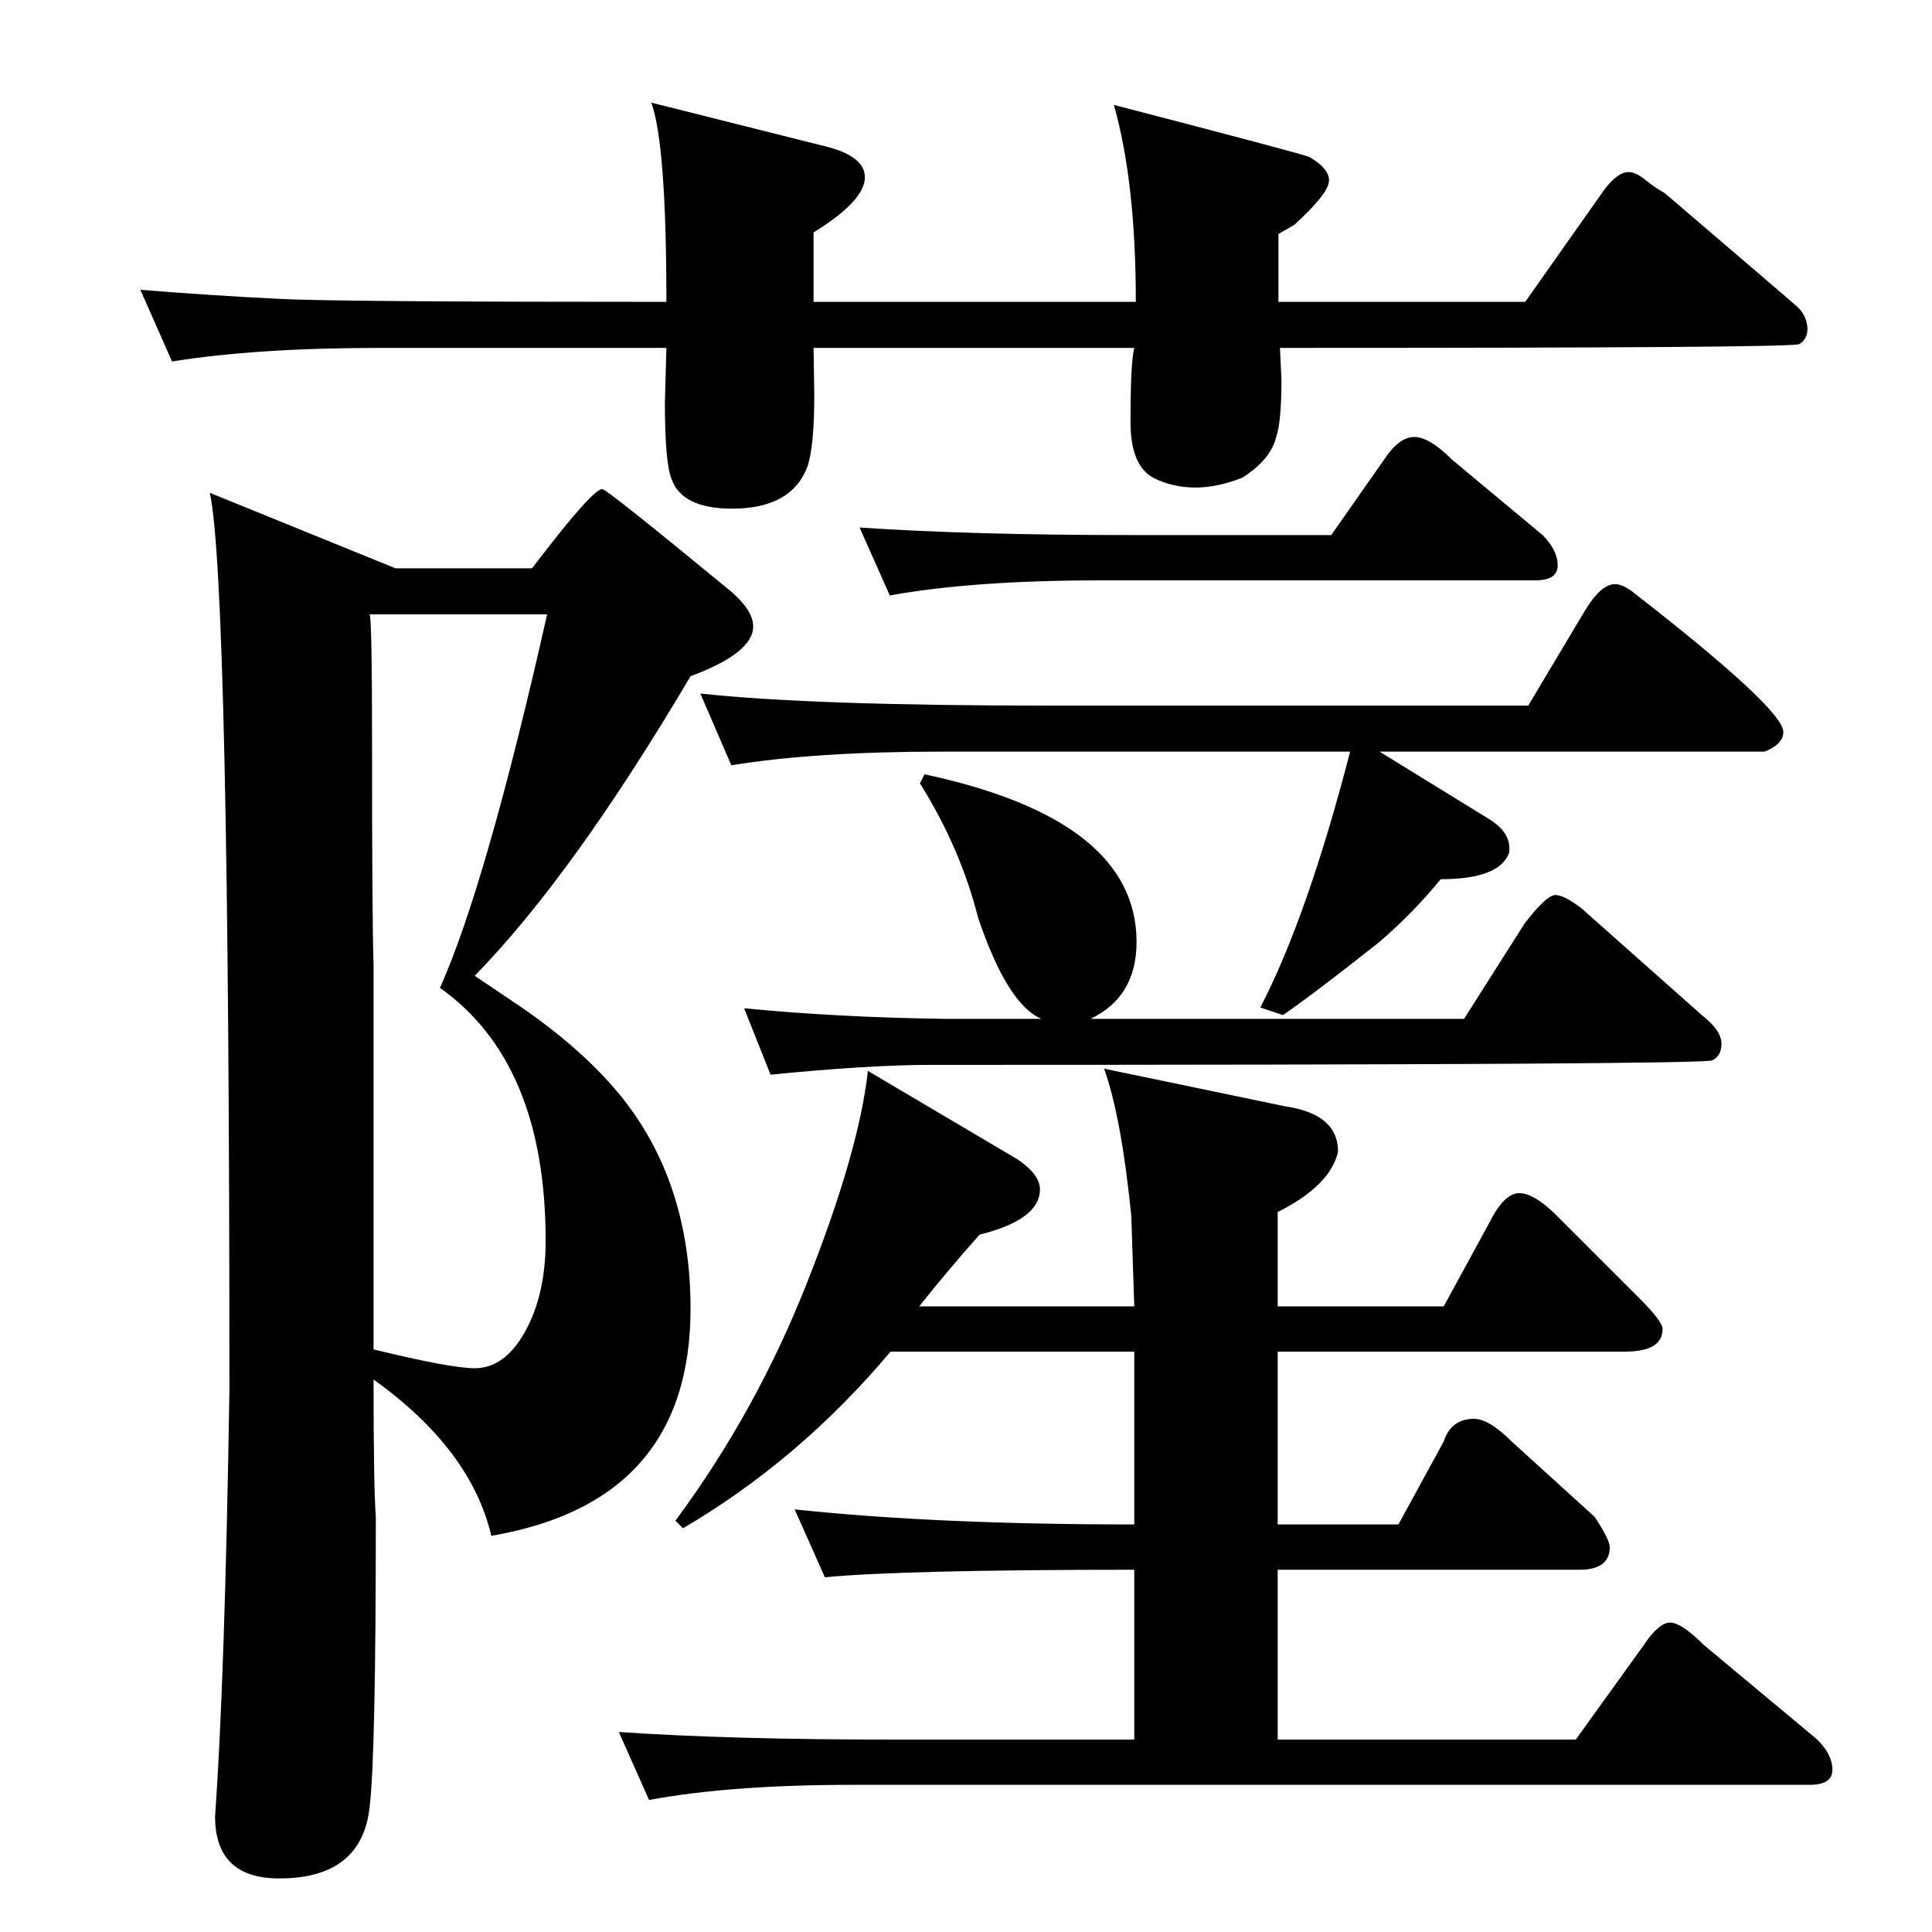 <?xml version="1.0" encoding="UTF-8"?>
<svg xmlns="http://www.w3.org/2000/svg" xmlns:xlink="http://www.w3.org/1999/xlink" width="40pt" height="40pt" viewBox="0 0 40 40" version="1.1">
<defs>
<g>
<symbol overflow="visible" id="glyph0-0">
<path style="stroke:none;" d="M 18.531 0 L 18.531 -26.859 L 1 -26.859 L 1 0 L 18.531 0 Z M 9.766 -13.594 L 1.641 -26.141 L 17.797 -26.141 L 9.766 -13.594 Z M 17.906 -1.016 L 9.906 -13.375 L 17.906 -25.906 L 17.906 -1.016 Z M 1.625 -0.859 L 1.625 -25.75 L 9.625 -13.375 L 1.625 -0.859 Z M 17.781 -0.781 L 1.859 -0.781 L 9.766 -13.172 L 17.781 -0.781 Z M 17.781 -0.781 "/>
</symbol>
<symbol overflow="visible" id="glyph0-1">
<path style="stroke:none;" d="M 13.438 1.266 L 12.812 -0.141 C 14.375 -0.035 16.25 0.016 18.438 0.016 L 23.484 0.016 L 23.484 -3.5 C 20.254 -3.5 18.117 -3.445 17.078 -3.344 L 16.453 -4.75 C 18.43 -4.539 20.773 -4.438 23.484 -4.438 L 23.484 -8.016 L 18.438 -8.016 C 17.176 -6.516 15.742 -5.297 14.141 -4.359 L 13.984 -4.516 C 15.109 -6.035 16.02 -7.688 16.719 -9.469 C 17.426 -11.258 17.844 -12.711 17.969 -13.828 L 21.062 -12 C 21.375 -11.789 21.531 -11.582 21.531 -11.375 C 21.531 -10.957 21.113 -10.645 20.281 -10.438 C 19.863 -9.969 19.445 -9.473 19.031 -8.953 L 23.484 -8.953 L 23.422 -10.828 C 23.285 -12.191 23.098 -13.207 22.859 -13.875 L 26.609 -13.094 C 27.336 -12.988 27.703 -12.676 27.703 -12.156 C 27.598 -11.688 27.18 -11.27 26.453 -10.906 L 26.453 -8.953 L 29.891 -8.953 L 30.828 -10.672 C 31.035 -11.086 31.242 -11.297 31.453 -11.297 C 31.66 -11.297 31.922 -11.141 32.234 -10.828 L 33.953 -9.109 C 34.266 -8.797 34.422 -8.586 34.422 -8.484 C 34.422 -8.172 34.16 -8.016 33.641 -8.016 L 26.453 -8.016 L 26.453 -4.438 L 28.953 -4.438 L 29.891 -6.156 C 29.992 -6.469 30.203 -6.625 30.516 -6.625 C 30.723 -6.625 30.984 -6.469 31.297 -6.156 L 33.016 -4.594 C 33.223 -4.281 33.328 -4.07 33.328 -3.969 C 33.328 -3.656 33.117 -3.5 32.703 -3.5 L 26.453 -3.5 L 26.453 0.016 L 32.625 0.016 L 34.031 -1.938 C 34.238 -2.25 34.422 -2.406 34.578 -2.406 C 34.734 -2.406 34.969 -2.25 35.281 -1.938 L 37.625 0.016 C 37.832 0.223 37.938 0.43 37.938 0.641 C 37.938 0.848 37.781 0.953 37.469 0.953 L 17.656 0.953 C 15.988 0.953 14.582 1.055 13.438 1.266 Z M 15.953 -13.75 L 15.406 -15.125 C 16.688 -15 18.066 -14.926 19.547 -14.906 L 21.562 -14.906 C 21.094 -15.102 20.656 -15.801 20.25 -17 C 20.008 -17.957 19.609 -18.883 19.047 -19.781 L 19.141 -19.969 C 22.066 -19.344 23.531 -18.188 23.531 -16.5 C 23.531 -15.738 23.211 -15.207 22.578 -14.906 L 30.312 -14.906 L 31.562 -16.875 C 31.863 -17.27 32.078 -17.469 32.203 -17.469 C 32.328 -17.469 32.508 -17.375 32.75 -17.188 L 35.234 -14.984 C 35.504 -14.773 35.641 -14.578 35.641 -14.391 C 35.641 -14.223 35.578 -14.109 35.453 -14.047 C 35.336 -13.984 29.945 -13.953 19.281 -13.953 C 18.406 -13.953 17.297 -13.883 15.953 -13.75 Z M 5.781 2.891 C 4.895 2.891 4.453 2.461 4.453 1.609 C 4.586 -0.273 4.688 -3.223 4.75 -7.234 C 4.75 -18.391 4.613 -24.578 4.344 -25.797 L 8.188 -24.234 L 11.016 -24.234 C 11.848 -25.328 12.332 -25.875 12.469 -25.875 C 12.531 -25.875 13.422 -25.164 15.141 -23.75 C 15.441 -23.488 15.594 -23.25 15.594 -23.031 C 15.594 -22.664 15.16 -22.32 14.297 -22 C 12.672 -19.25 11.18 -17.18 9.828 -15.797 L 10.594 -15.281 C 11.508 -14.676 12.25 -14.035 12.812 -13.359 C 13.801 -12.16 14.297 -10.676 14.297 -8.906 C 14.297 -6.238 12.922 -4.672 10.172 -4.203 C 9.891 -5.398 9.078 -6.477 7.734 -7.438 C 7.734 -5.945 7.75 -5 7.781 -4.594 C 7.781 -1.289 7.738 0.695 7.656 1.375 C 7.562 2.383 6.938 2.891 5.781 2.891 Z M 9.828 -7.672 C 10.242 -7.672 10.594 -7.926 10.875 -8.438 C 11.156 -8.945 11.297 -9.57 11.297 -10.312 C 11.297 -12.77 10.566 -14.516 9.109 -15.547 C 9.742 -16.961 10.484 -19.539 11.328 -23.281 L 7.656 -23.281 C 7.688 -23.133 7.703 -22.238 7.703 -20.594 C 7.703 -18.27 7.711 -16.75 7.734 -16.031 L 7.734 -8.062 C 8.805 -7.801 9.504 -7.672 9.828 -7.672 Z M 15.156 -25.469 C 14.469 -25.469 14.051 -25.672 13.906 -26.078 C 13.812 -26.305 13.766 -26.832 13.766 -27.656 L 13.797 -28.797 L 7.875 -28.797 C 6.164 -28.797 4.727 -28.703 3.562 -28.516 L 2.906 -30 C 3.812 -29.926 4.77 -29.863 5.781 -29.812 C 6.594 -29.77 9.266 -29.75 13.797 -29.75 C 13.797 -31.938 13.691 -33.312 13.484 -33.875 L 17.156 -32.953 C 17.656 -32.816 17.906 -32.609 17.906 -32.328 C 17.906 -32.004 17.551 -31.625 16.844 -31.188 L 16.844 -29.75 L 23.516 -29.75 C 23.516 -31.406 23.363 -32.766 23.062 -33.828 C 25.633 -33.16 26.984 -32.801 27.109 -32.75 C 27.379 -32.594 27.516 -32.43 27.516 -32.266 C 27.516 -32.086 27.273 -31.781 26.797 -31.344 L 26.469 -31.156 L 26.469 -29.75 L 31.578 -29.75 L 33.109 -31.922 C 33.336 -32.266 33.539 -32.438 33.719 -32.438 C 33.82 -32.438 33.941 -32.379 34.078 -32.266 C 34.211 -32.16 34.344 -32.07 34.469 -32 C 36.176 -30.539 37.094 -29.754 37.219 -29.641 C 37.344 -29.523 37.41 -29.379 37.422 -29.203 C 37.422 -29.047 37.363 -28.938 37.25 -28.875 C 37.133 -28.82 33.551 -28.797 26.5 -28.797 L 26.531 -28.141 C 26.531 -27.547 26.492 -27.148 26.422 -26.953 C 26.348 -26.641 26.113 -26.359 25.719 -26.109 C 25.375 -25.973 25.051 -25.906 24.75 -25.906 C 24.445 -25.906 24.164 -25.969 23.906 -26.094 C 23.57 -26.258 23.406 -26.648 23.406 -27.266 C 23.406 -28.078 23.43 -28.586 23.484 -28.797 L 16.844 -28.797 L 16.859 -27.828 C 16.859 -27.117 16.812 -26.625 16.719 -26.344 C 16.5 -25.758 15.977 -25.469 15.156 -25.469 Z M 18.422 -23.672 L 17.797 -25.078 C 19.359 -24.973 21.234 -24.922 23.422 -24.922 L 27.562 -24.922 L 28.656 -26.484 C 28.863 -26.797 29.07 -26.953 29.281 -26.953 C 29.488 -26.953 29.75 -26.797 30.062 -26.484 L 31.938 -24.922 C 32.145 -24.711 32.25 -24.504 32.25 -24.297 C 32.25 -24.086 32.094 -23.984 31.781 -23.984 L 22.797 -23.984 C 21.023 -23.984 19.566 -23.879 18.422 -23.672 Z M 26.562 -14.984 L 26.094 -15.141 C 26.75 -16.41 27.367 -18.176 27.953 -20.438 L 19.453 -20.438 C 17.742 -20.438 16.305 -20.344 15.141 -20.156 L 14.5 -21.641 C 16.062 -21.473 18.473 -21.391 21.734 -21.391 L 31.641 -21.391 L 32.797 -23.328 C 33.023 -23.711 33.238 -23.906 33.438 -23.906 C 33.539 -23.906 33.66 -23.852 33.797 -23.75 C 35.879 -22.133 36.922 -21.164 36.922 -20.844 C 36.922 -20.676 36.789 -20.539 36.531 -20.438 L 28.562 -20.438 L 30.797 -19.062 C 31.098 -18.883 31.25 -18.676 31.25 -18.438 L 31.25 -18.359 C 31.125 -17.984 30.648 -17.797 29.828 -17.797 C 29.453 -17.336 29.031 -16.906 28.562 -16.5 C 27.625 -15.758 26.957 -15.254 26.562 -14.984 Z M 26.562 -14.984 "/>
</symbol>
</g>
</defs>
<g id="surface0">
<g style="fill:rgb(0%,0%,0%);fill-opacity:1;">
  <use xlink:href="#glyph0-1" x="0" y="36"/>
</g>
</g>
</svg>
